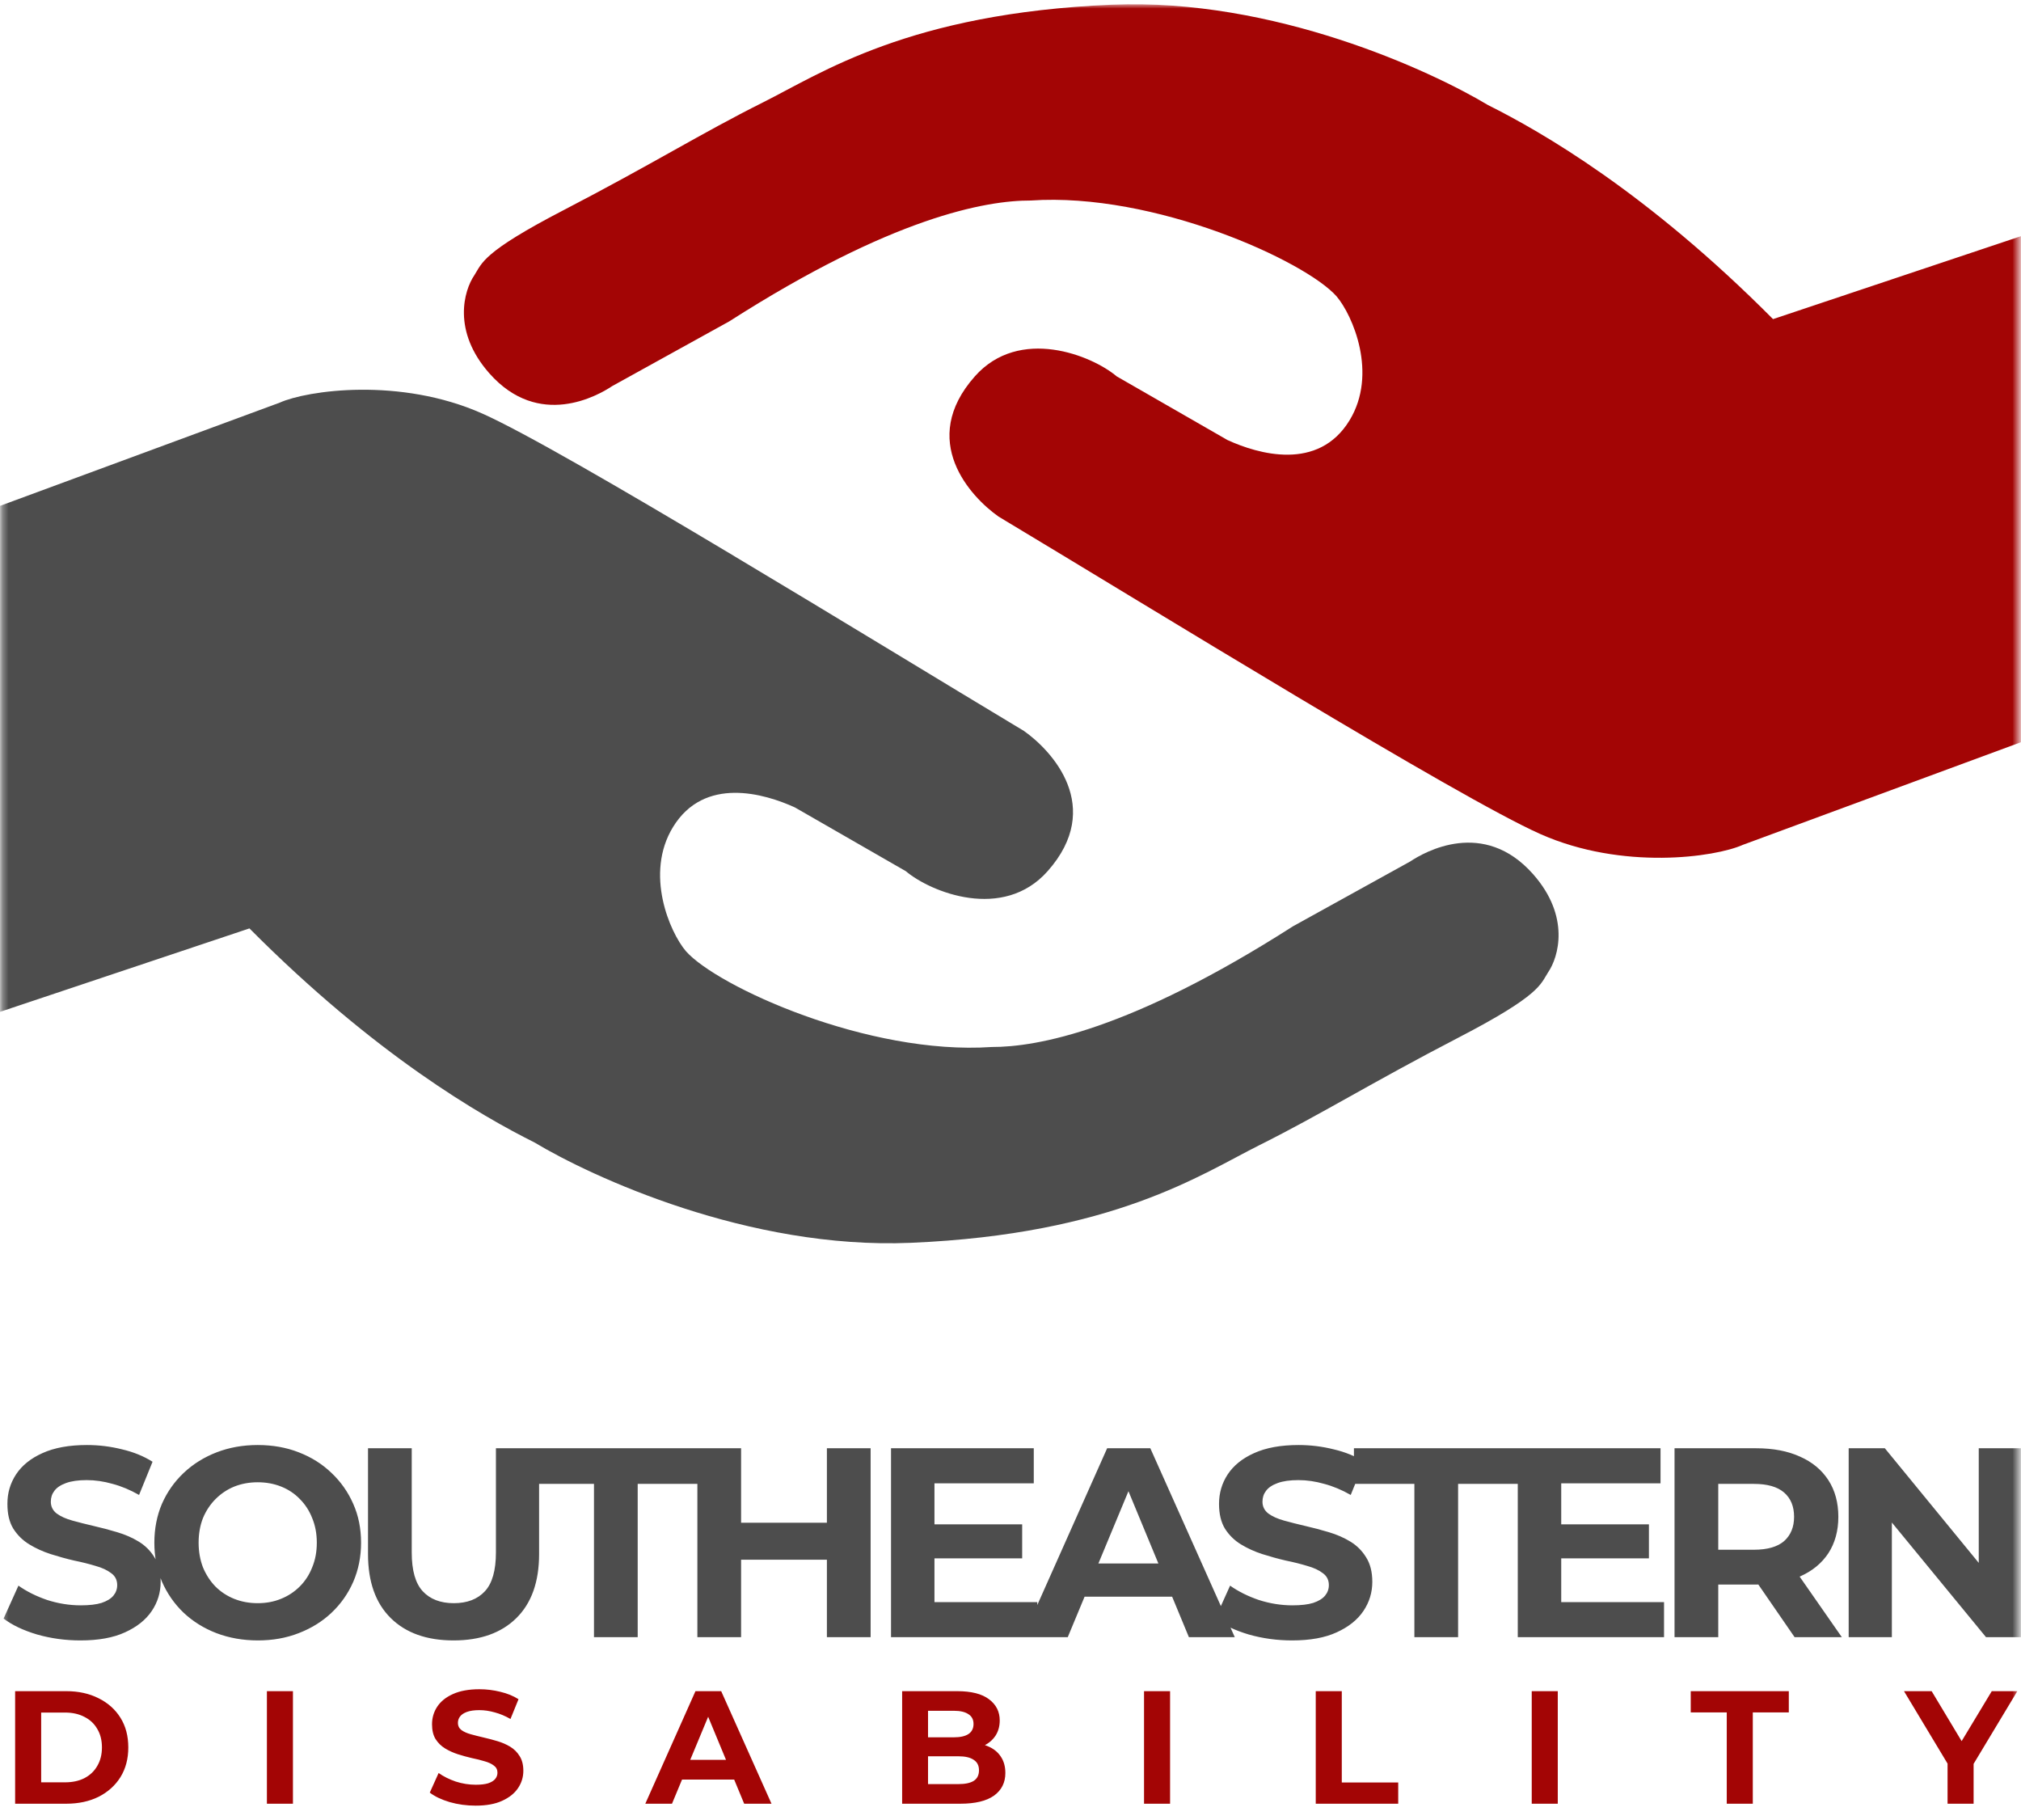 <svg width="352" height="317" viewBox="0 0 352 317" fill="none" xmlns="http://www.w3.org/2000/svg">
<mask id="mask0_459_4" style="mask-type:alpha" maskUnits="userSpaceOnUse" x="0" y="0" width="352" height="317">
<rect x="0.311" y="0.74" width="351.215" height="315.365" fill="#D9D9D9"/>
</mask>
<g mask="url(#mask0_459_4)">
<path d="M376.388 32.965L352.349 129.119L303.554 147.124C298.745 149.28 282.59 151.601 268.264 145.234C253.937 138.867 200.446 105.876 173.916 89.957C169.054 86.537 159.871 76.724 169.794 65.537C177.555 56.788 190.179 61.889 194.489 65.537L213.797 76.633C219.109 79.064 229.591 82.137 235.044 73.213C240.002 65.098 235.612 54.922 232.793 51.606C227.377 45.465 201.07 33.445 179.525 34.919C171.653 34.901 155.37 37.832 127.035 55.953L106.64 67.228C104.153 68.886 93.865 74.772 85.239 65.02C78.711 57.64 80.805 50.568 82.629 47.915C83.977 45.809 83.984 43.945 98.203 36.572C113.531 28.624 122.111 23.222 132.863 17.846C143.082 12.737 158.319 2.31 193.638 0.818C221.892 -0.376 249.222 12.327 259.171 18.297C268.456 22.939 286.82 33.456 308.812 55.572L376.388 32.965Z" fill="#A30505"/>
<path d="M-24.13 184.283L-0.091 88.128L48.704 70.123C53.512 67.968 69.668 65.646 83.994 72.014C98.321 78.381 151.812 111.372 178.342 127.29C183.204 130.711 192.386 140.524 182.464 151.711C174.703 160.46 162.079 155.359 157.768 151.711L138.46 140.614C133.149 138.183 122.666 135.111 117.214 144.035C112.256 152.15 116.646 162.325 119.465 165.641C124.881 171.783 151.188 183.802 172.733 182.328C180.605 182.347 196.888 179.416 225.223 161.295L245.618 150.02C248.105 148.361 258.393 142.475 267.019 152.227C273.547 159.608 271.453 166.68 269.629 169.333C268.281 171.439 268.274 173.303 254.055 180.676C238.727 188.624 230.147 194.025 219.394 199.401C209.176 204.511 193.939 214.937 158.62 216.429C130.365 217.623 103.036 204.92 93.087 198.951C83.801 194.308 65.438 183.791 43.445 161.676L-24.13 184.283Z" fill="#4D4D4D"/>
<path d="M14.021 285.669C11.389 285.669 8.867 285.324 6.455 284.635C4.042 283.914 2.099 282.99 0.627 281.862L3.212 276.128C4.622 277.131 6.282 277.961 8.194 278.619C10.136 279.246 12.095 279.559 14.069 279.559C15.572 279.559 16.779 279.418 17.688 279.136C18.628 278.823 19.317 278.4 19.756 277.867C20.194 277.334 20.413 276.723 20.413 276.034C20.413 275.157 20.069 274.467 19.38 273.966C18.69 273.433 17.782 273.01 16.654 272.697C15.525 272.352 14.272 272.039 12.893 271.757C11.546 271.444 10.183 271.068 8.805 270.629C7.457 270.19 6.22 269.626 5.092 268.937C3.964 268.248 3.039 267.339 2.319 266.211C1.629 265.083 1.285 263.642 1.285 261.887C1.285 260.007 1.786 258.299 2.789 256.764C3.823 255.197 5.358 253.96 7.395 253.051C9.463 252.111 12.047 251.641 15.149 251.641C17.218 251.641 19.254 251.892 21.259 252.393C23.265 252.863 25.035 253.584 26.57 254.555L24.221 260.336C22.685 259.459 21.15 258.816 19.614 258.409C18.079 257.97 16.575 257.751 15.102 257.751C13.63 257.751 12.424 257.923 11.483 258.268C10.543 258.613 9.87 259.067 9.463 259.631C9.055 260.164 8.852 260.79 8.852 261.511C8.852 262.357 9.196 263.046 9.886 263.579C10.575 264.08 11.483 264.488 12.611 264.801C13.739 265.114 14.977 265.428 16.325 265.741C17.703 266.054 19.066 266.415 20.413 266.822C21.792 267.229 23.046 267.778 24.174 268.467C25.302 269.156 26.21 270.065 26.899 271.193C27.62 272.321 27.98 273.747 27.98 275.47C27.98 277.319 27.463 279.011 26.43 280.546C25.395 282.081 23.845 283.319 21.776 284.259C19.74 285.199 17.155 285.669 14.021 285.669ZM44.933 285.669C42.333 285.669 39.92 285.246 37.695 284.4C35.502 283.554 33.591 282.363 31.961 280.828C30.363 279.293 29.11 277.491 28.201 275.423C27.324 273.355 26.885 271.099 26.885 268.655C26.885 266.211 27.324 263.955 28.201 261.887C29.11 259.819 30.379 258.017 32.008 256.482C33.638 254.947 35.549 253.756 37.742 252.91C39.936 252.064 42.317 251.641 44.886 251.641C47.487 251.641 49.868 252.064 52.03 252.91C54.224 253.756 56.119 254.947 57.717 256.482C59.347 258.017 60.616 259.819 61.524 261.887C62.433 263.924 62.887 266.18 62.887 268.655C62.887 271.099 62.433 273.371 61.524 275.47C60.616 277.538 59.347 279.34 57.717 280.875C56.119 282.379 54.224 283.554 52.03 284.4C49.868 285.246 47.503 285.669 44.933 285.669ZM44.886 279.183C46.359 279.183 47.706 278.932 48.928 278.431C50.182 277.93 51.278 277.209 52.218 276.269C53.158 275.329 53.879 274.217 54.38 272.932C54.913 271.647 55.179 270.222 55.179 268.655C55.179 267.088 54.913 265.663 54.38 264.378C53.879 263.093 53.158 261.981 52.218 261.041C51.31 260.101 50.229 259.38 48.975 258.879C47.722 258.378 46.359 258.127 44.886 258.127C43.414 258.127 42.051 258.378 40.797 258.879C39.575 259.38 38.494 260.101 37.554 261.041C36.614 261.981 35.878 263.093 35.345 264.378C34.844 265.663 34.593 267.088 34.593 268.655C34.593 270.19 34.844 271.616 35.345 272.932C35.878 274.217 36.599 275.329 37.507 276.269C38.447 277.209 39.544 277.93 40.797 278.431C42.051 278.932 43.414 279.183 44.886 279.183ZM78.996 285.669C74.328 285.669 70.677 284.369 68.046 281.768C65.413 279.167 64.097 275.454 64.097 270.629V252.205H71.712V270.347C71.712 273.48 72.354 275.736 73.638 277.115C74.923 278.494 76.725 279.183 79.043 279.183C81.362 279.183 83.164 278.494 84.448 277.115C85.733 275.736 86.376 273.48 86.376 270.347V252.205H93.895V270.629C93.895 275.454 92.579 279.167 89.948 281.768C87.316 284.369 83.665 285.669 78.996 285.669ZM103.454 285.105V258.409H92.926V252.205H121.596V258.409H111.068V285.105H103.454ZM144.022 252.205H151.636V285.105H144.022V252.205ZM129.076 285.105H121.462V252.205H129.076V285.105ZM144.586 271.616H128.512V265.177H144.586V271.616ZM162.193 265.459H178.032V271.381H162.193V265.459ZM162.757 278.995H180.664V285.105H155.19V252.205H180.053V258.315H162.757V278.995ZM178.169 285.105L192.833 252.205H200.353L215.064 285.105H207.074L195.042 256.059H198.05L185.971 285.105H178.169ZM185.501 278.055L187.522 272.274H204.442L206.51 278.055H185.501ZM225.057 285.669C222.425 285.669 219.903 285.324 217.49 284.635C215.077 283.914 213.135 282.99 211.662 281.862L214.247 276.128C215.657 277.131 217.318 277.961 219.229 278.619C221.172 279.246 223.13 279.559 225.104 279.559C226.608 279.559 227.814 279.418 228.723 279.136C229.663 278.823 230.352 278.4 230.791 277.867C231.23 277.334 231.449 276.723 231.449 276.034C231.449 275.157 231.104 274.467 230.415 273.966C229.726 273.433 228.817 273.01 227.689 272.697C226.561 272.352 225.308 272.039 223.929 271.757C222.582 271.444 221.219 271.068 219.84 270.629C218.493 270.19 217.255 269.626 216.127 268.937C214.999 268.248 214.075 267.339 213.354 266.211C212.665 265.083 212.32 263.642 212.32 261.887C212.32 260.007 212.821 258.299 213.824 256.764C214.858 255.197 216.393 253.96 218.43 253.051C220.498 252.111 223.083 251.641 226.185 251.641C228.253 251.641 230.29 251.892 232.295 252.393C234.3 252.863 236.071 253.584 237.606 254.555L235.256 260.336C233.721 259.459 232.185 258.816 230.65 258.409C229.115 257.97 227.611 257.751 226.138 257.751C224.665 257.751 223.459 257.923 222.519 258.268C221.579 258.613 220.905 259.067 220.498 259.631C220.091 260.164 219.887 260.79 219.887 261.511C219.887 262.357 220.232 263.046 220.921 263.579C221.61 264.08 222.519 264.488 223.647 264.801C224.775 265.114 226.013 265.428 227.36 265.741C228.739 266.054 230.102 266.415 231.449 266.822C232.828 267.229 234.081 267.778 235.209 268.467C236.337 269.156 237.246 270.065 237.935 271.193C238.656 272.321 239.016 273.747 239.016 275.47C239.016 277.319 238.499 279.011 237.465 280.546C236.431 282.081 234.88 283.319 232.812 284.259C230.775 285.199 228.19 285.669 225.057 285.669ZM246.345 285.105V258.409H235.817V252.205H264.487V258.409H253.959V285.105H246.345ZM271.356 265.459H287.195V271.381H271.356V265.459ZM271.92 278.995H289.827V285.105H264.353V252.205H289.216V258.315H271.92V278.995ZM291.656 285.105V252.205H305.897C308.842 252.205 311.38 252.691 313.511 253.662C315.641 254.602 317.286 255.965 318.446 257.751C319.605 259.537 320.185 261.668 320.185 264.143C320.185 266.587 319.605 268.702 318.446 270.488C317.286 272.243 315.641 273.59 313.511 274.53C311.38 275.47 308.842 275.94 305.897 275.94H295.886L299.27 272.603V285.105H291.656ZM312.571 285.105L304.346 273.167H312.477L320.796 285.105H312.571ZM299.27 273.449L295.886 269.877H305.474C307.824 269.877 309.578 269.376 310.738 268.373C311.897 267.339 312.477 265.929 312.477 264.143C312.477 262.326 311.897 260.916 310.738 259.913C309.578 258.91 307.824 258.409 305.474 258.409H295.886L299.27 254.79V273.449ZM321.987 285.105V252.205H328.285L347.696 275.893H344.641V252.205H352.161V285.105H345.91L326.452 261.417H329.507V285.105H321.987Z" fill="#4D4D4D"/>
<path d="M2.635 314.105V294.505H11.539C13.666 294.505 15.543 294.916 17.166 295.737C18.791 296.54 20.06 297.669 20.974 299.125C21.889 300.581 22.346 302.308 22.346 304.305C22.346 306.284 21.889 308.01 20.974 309.485C20.06 310.941 18.791 312.08 17.166 312.901C15.543 313.704 13.666 314.105 11.539 314.105H2.635ZM7.171 310.381H11.315C12.621 310.381 13.751 310.138 14.703 309.653C15.673 309.149 16.42 308.44 16.942 307.525C17.484 306.61 17.755 305.537 17.755 304.305C17.755 303.054 17.484 301.981 16.942 301.085C16.42 300.17 15.673 299.47 14.703 298.985C13.751 298.481 12.621 298.229 11.315 298.229H7.171V310.381ZM46.487 314.105V294.505H51.023V314.105H46.487ZM82.835 314.441C81.267 314.441 79.764 314.236 78.327 313.825C76.889 313.396 75.732 312.845 74.855 312.173L76.395 308.757C77.235 309.354 78.224 309.849 79.363 310.241C80.52 310.614 81.687 310.801 82.863 310.801C83.759 310.801 84.478 310.717 85.019 310.549C85.579 310.362 85.99 310.11 86.251 309.793C86.512 309.476 86.643 309.112 86.643 308.701C86.643 308.178 86.438 307.768 86.027 307.469C85.616 307.152 85.075 306.9 84.403 306.713C83.731 306.508 82.984 306.321 82.163 306.153C81.36 305.966 80.548 305.742 79.727 305.481C78.924 305.22 78.187 304.884 77.515 304.473C76.843 304.062 76.292 303.521 75.863 302.849C75.452 302.177 75.247 301.318 75.247 300.273C75.247 299.153 75.546 298.136 76.143 297.221C76.759 296.288 77.674 295.55 78.887 295.009C80.119 294.449 81.659 294.169 83.507 294.169C84.739 294.169 85.952 294.318 87.147 294.617C88.341 294.897 89.396 295.326 90.311 295.905L88.911 299.349C87.996 298.826 87.082 298.444 86.167 298.201C85.252 297.94 84.356 297.809 83.479 297.809C82.602 297.809 81.883 297.912 81.323 298.117C80.763 298.322 80.362 298.593 80.119 298.929C79.876 299.246 79.755 299.62 79.755 300.049C79.755 300.553 79.96 300.964 80.371 301.281C80.781 301.58 81.323 301.822 81.995 302.009C82.667 302.196 83.404 302.382 84.207 302.569C85.028 302.756 85.84 302.97 86.643 303.213C87.464 303.456 88.211 303.782 88.883 304.193C89.555 304.604 90.096 305.145 90.507 305.817C90.936 306.489 91.151 307.338 91.151 308.365C91.151 309.466 90.843 310.474 90.227 311.389C89.611 312.304 88.687 313.041 87.455 313.601C86.242 314.161 84.701 314.441 82.835 314.441ZM112.394 314.105L121.13 294.505H125.61L134.374 314.105H129.614L122.446 296.801H124.238L117.042 314.105H112.394ZM116.762 309.905L117.966 306.461H128.046L129.278 309.905H116.762ZM157.128 314.105V294.505H166.704C169.168 294.505 171.016 294.972 172.248 295.905C173.499 296.838 174.124 298.07 174.124 299.601C174.124 300.628 173.872 301.524 173.368 302.289C172.864 303.036 172.173 303.614 171.296 304.025C170.419 304.436 169.411 304.641 168.272 304.641L168.804 303.493C170.036 303.493 171.128 303.698 172.08 304.109C173.032 304.501 173.769 305.089 174.292 305.873C174.833 306.657 175.104 307.618 175.104 308.757C175.104 310.437 174.441 311.753 173.116 312.705C171.791 313.638 169.84 314.105 167.264 314.105H157.128ZM161.636 310.689H166.928C168.104 310.689 168.991 310.502 169.588 310.129C170.204 309.737 170.512 309.121 170.512 308.281C170.512 307.46 170.204 306.853 169.588 306.461C168.991 306.05 168.104 305.845 166.928 305.845H161.3V302.541H166.144C167.245 302.541 168.085 302.354 168.664 301.981C169.261 301.589 169.56 301.001 169.56 300.217C169.56 299.452 169.261 298.882 168.664 298.509C168.085 298.117 167.245 297.921 166.144 297.921H161.636V310.689ZM199.258 314.105V294.505H203.794V314.105H199.258ZM229.165 314.105V294.505H233.701V310.409H243.529V314.105H229.165ZM266.784 314.105V294.505H271.32V314.105H266.784ZM300.751 314.105V298.201H294.479V294.505H311.559V298.201H305.287V314.105H300.751ZM339.209 314.105V306.097L340.245 308.841L331.621 294.505H336.437L343.045 305.509H340.273L346.909 294.505H351.361L342.737 308.841L343.745 306.097V314.105H339.209Z" fill="#A30505"/>
</g>
</svg>
